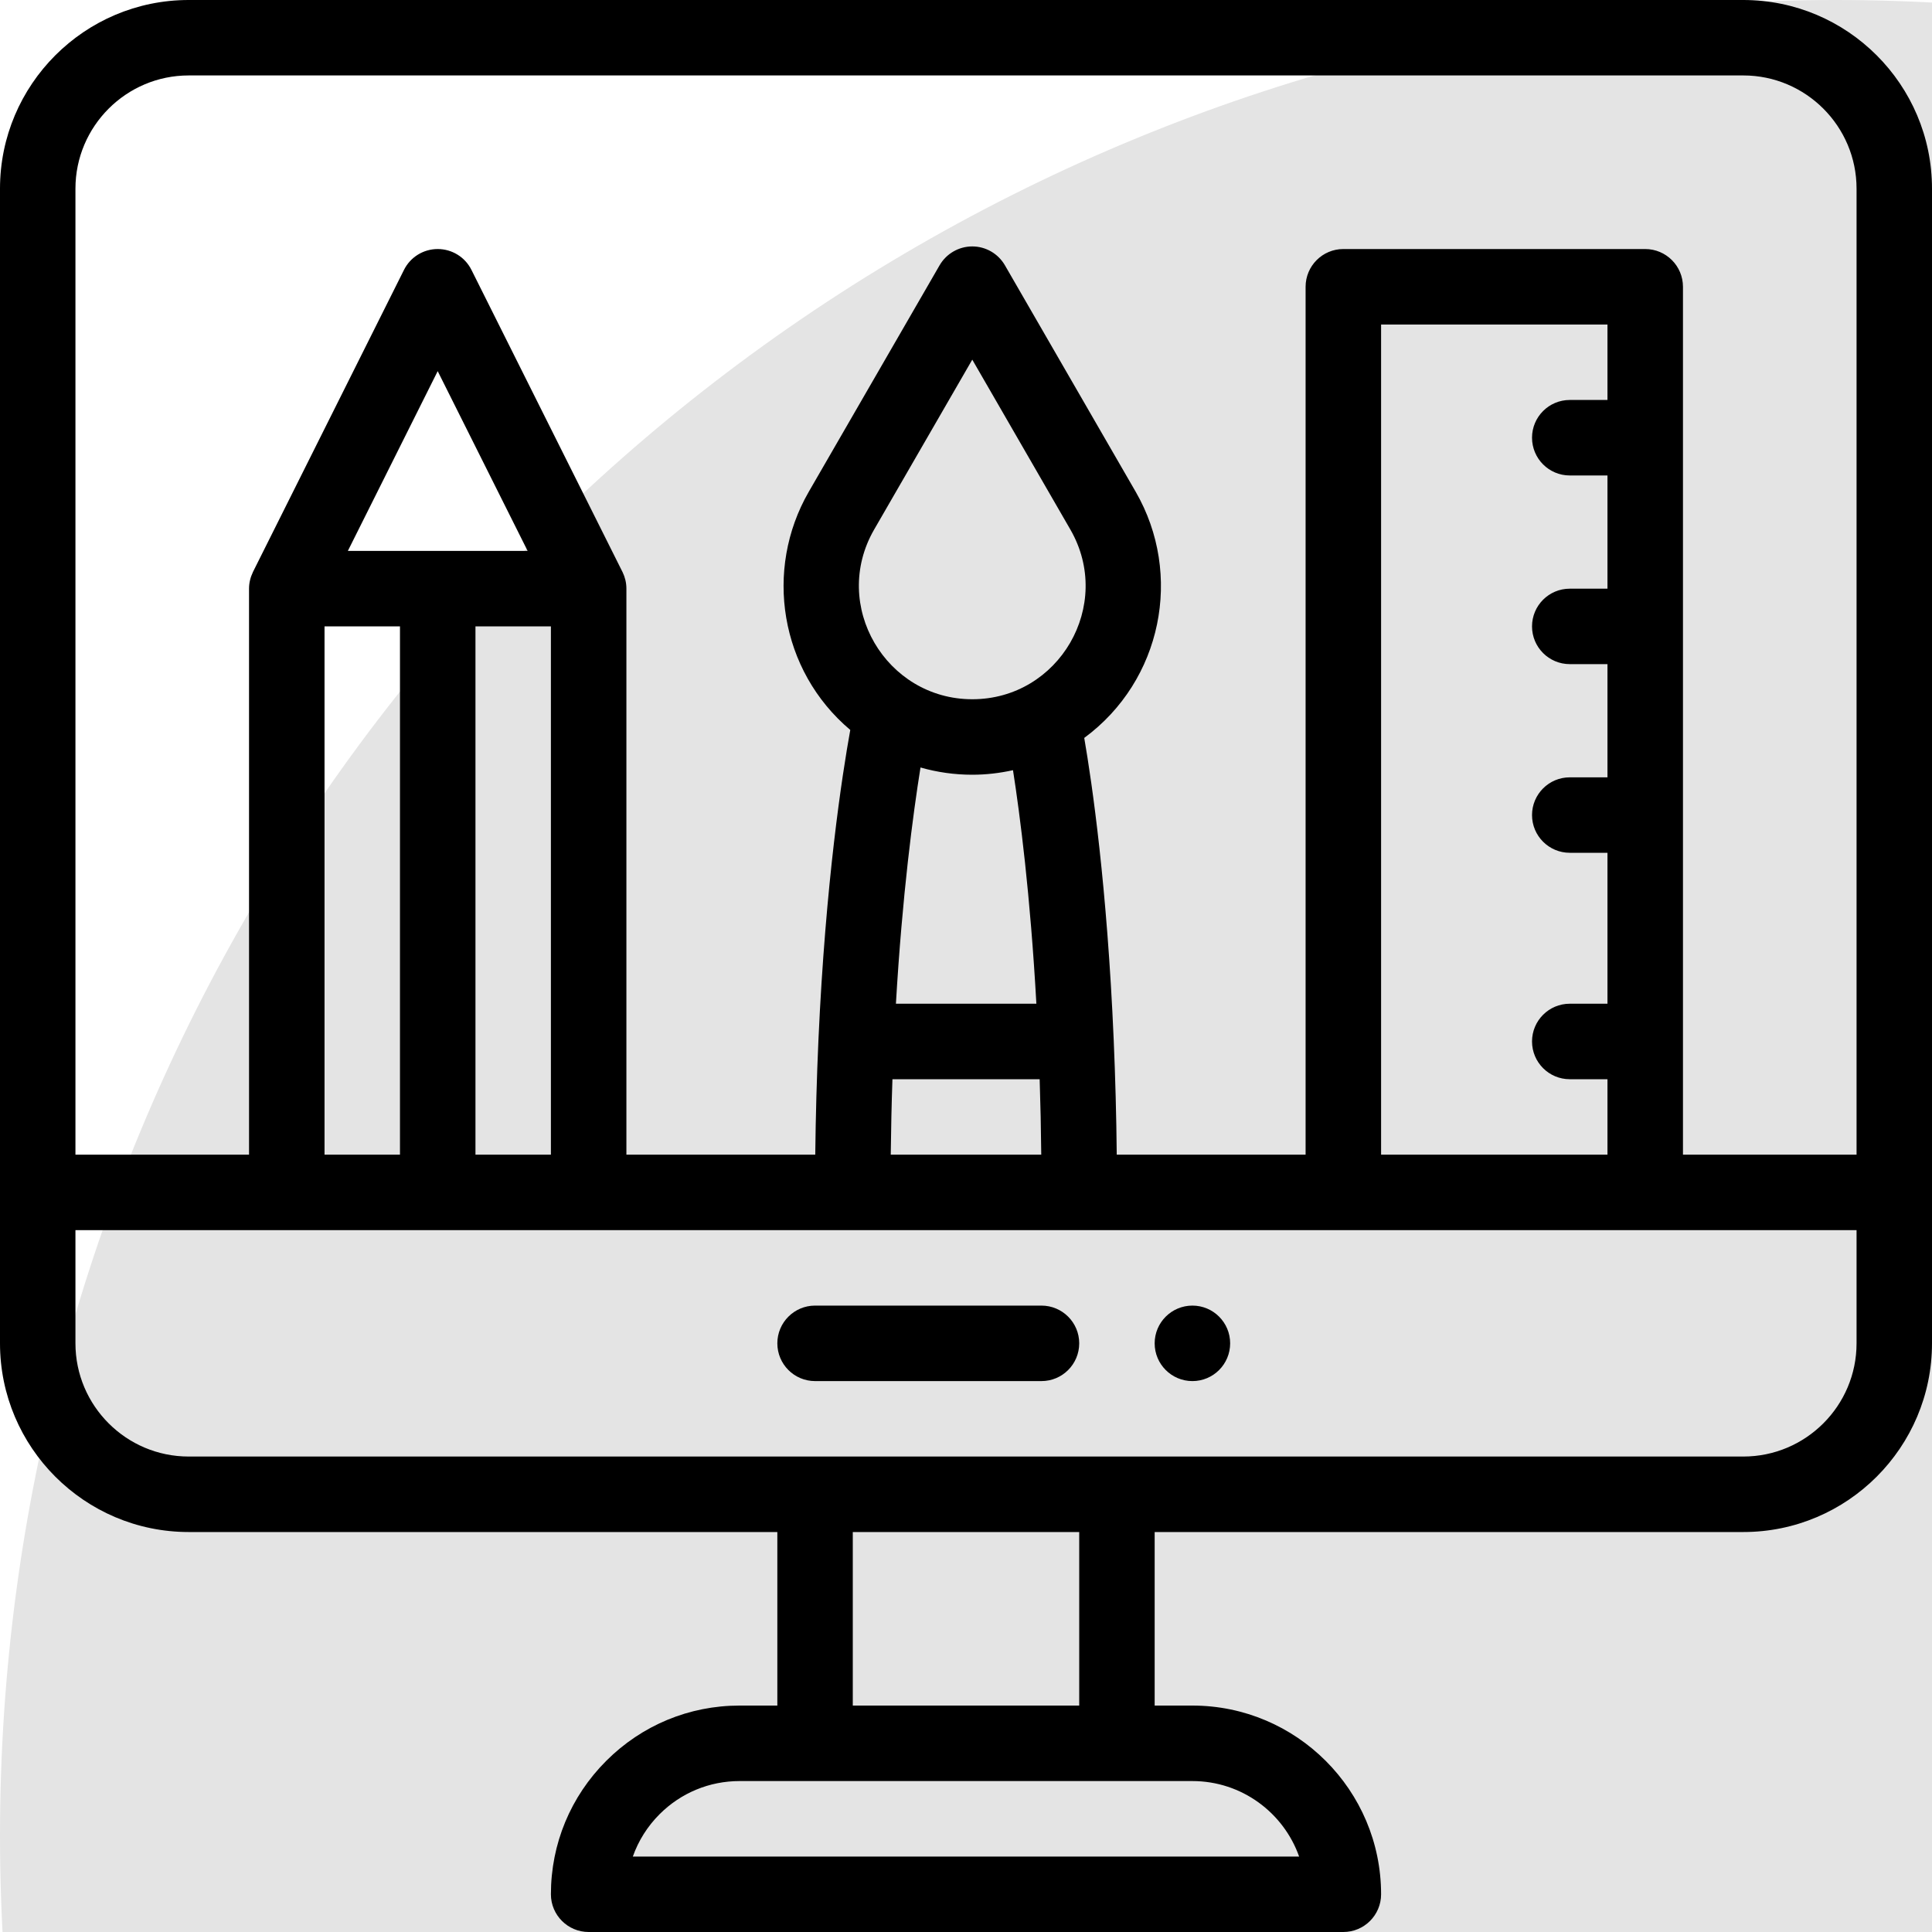 <svg width="40" height="40" viewBox="0 0 40 40" fill="none" xmlns="http://www.w3.org/2000/svg">
<circle cx="38" cy="38" r="38" fill="#E4E4E4"/>
<path d="M24.688 27.031C24.256 27.031 23.906 27.381 23.906 27.812C23.906 28.244 24.256 28.594 24.688 28.594C25.119 28.594 25.469 28.244 25.469 27.812C25.469 27.381 25.119 27.031 24.688 27.031Z" fill="black"/>
<path d="M36.094 0H3.906C1.752 0 0 1.752 0 3.906V27.812C0 29.966 1.752 31.719 3.906 31.719H16.094V35.312H15.312C14.269 35.312 13.289 35.719 12.551 36.457C11.813 37.195 11.406 38.176 11.406 39.219C11.406 39.65 11.756 40 12.188 40H27.812C28.244 40 28.594 39.65 28.594 39.219C28.594 37.065 26.841 35.312 24.688 35.312H23.906V31.719H36.094C38.248 31.719 40 29.966 40 27.812V3.906C40 1.752 38.248 0 36.094 0ZM3.906 1.562H36.094C37.386 1.562 38.438 2.614 38.438 3.906V23.906H34.844V5.938C34.844 5.506 34.494 5.156 34.062 5.156H27.812C27.381 5.156 27.031 5.506 27.031 5.938V23.906H23.121C23.113 23.098 23.091 22.302 23.058 21.529C22.921 18.347 22.61 16.216 22.448 15.278C24.059 14.091 24.5 11.892 23.514 10.183L20.806 5.493C20.666 5.251 20.409 5.102 20.13 5.102C19.851 5.102 19.593 5.251 19.453 5.493L16.744 10.183C15.815 11.794 16.144 13.882 17.604 15.113C17.435 16.048 17.093 18.256 16.945 21.527C16.91 22.308 16.888 23.105 16.879 23.906H12.969V12.188C12.969 12.064 12.94 11.951 12.892 11.85C12.889 11.846 12.888 11.842 12.886 11.838L9.761 5.588C9.629 5.323 9.359 5.156 9.062 5.156C8.766 5.156 8.496 5.323 8.364 5.588L5.239 11.838C5.237 11.842 5.236 11.846 5.234 11.85C5.185 11.952 5.156 12.066 5.156 12.188V23.906H1.562V3.906C1.562 2.614 2.614 1.562 3.906 1.562ZM28.594 23.906V6.719H33.281V8.281H32.5C32.069 8.281 31.719 8.631 31.719 9.062C31.719 9.494 32.069 9.844 32.5 9.844H33.281V12.188H32.5C32.069 12.188 31.719 12.537 31.719 12.969C31.719 13.4 32.069 13.75 32.5 13.75H33.281V16.094H32.5C32.069 16.094 31.719 16.444 31.719 16.875C31.719 17.306 32.069 17.656 32.5 17.656H33.281V20.781H32.5C32.069 20.781 31.719 21.131 31.719 21.562C31.719 21.994 32.069 22.344 32.5 22.344H33.281V23.906H28.594ZM20.13 16.04C20.413 16.04 20.696 16.007 20.973 15.946C21.118 16.875 21.331 18.52 21.457 20.781H18.549C18.681 18.521 18.904 16.851 19.058 15.89C19.404 15.989 19.764 16.04 20.13 16.04ZM20.13 14.477C18.344 14.477 17.193 12.534 18.098 10.964L20.13 7.446L22.161 10.964C23.062 12.527 21.927 14.477 20.13 14.477ZM18.477 22.344H21.525C21.542 22.857 21.553 23.379 21.558 23.906H18.442C18.448 23.383 18.459 22.86 18.477 22.344ZM9.844 23.906V12.969H11.406V23.906H9.844ZM6.719 23.906V12.969H8.281V23.906H6.719ZM7.202 11.406L9.062 7.684L10.924 11.406H7.202ZM26.897 38.438H13.102C13.217 38.112 13.404 37.813 13.655 37.562C14.098 37.119 14.687 36.875 15.312 36.875H24.688C25.706 36.875 26.575 37.528 26.897 38.438ZM22.344 35.312H17.656V31.719H22.344V35.312ZM36.094 30.156H3.906C2.614 30.156 1.562 29.105 1.562 27.812V25.469H38.438V27.812C38.438 29.105 37.386 30.156 36.094 30.156Z" fill="black"/>
<path d="M21.562 27.031H16.875C16.444 27.031 16.094 27.381 16.094 27.812C16.094 28.244 16.444 28.594 16.875 28.594H21.562C21.994 28.594 22.344 28.244 22.344 27.812C22.344 27.381 21.994 27.031 21.562 27.031Z" fill="black"/>
</svg>
